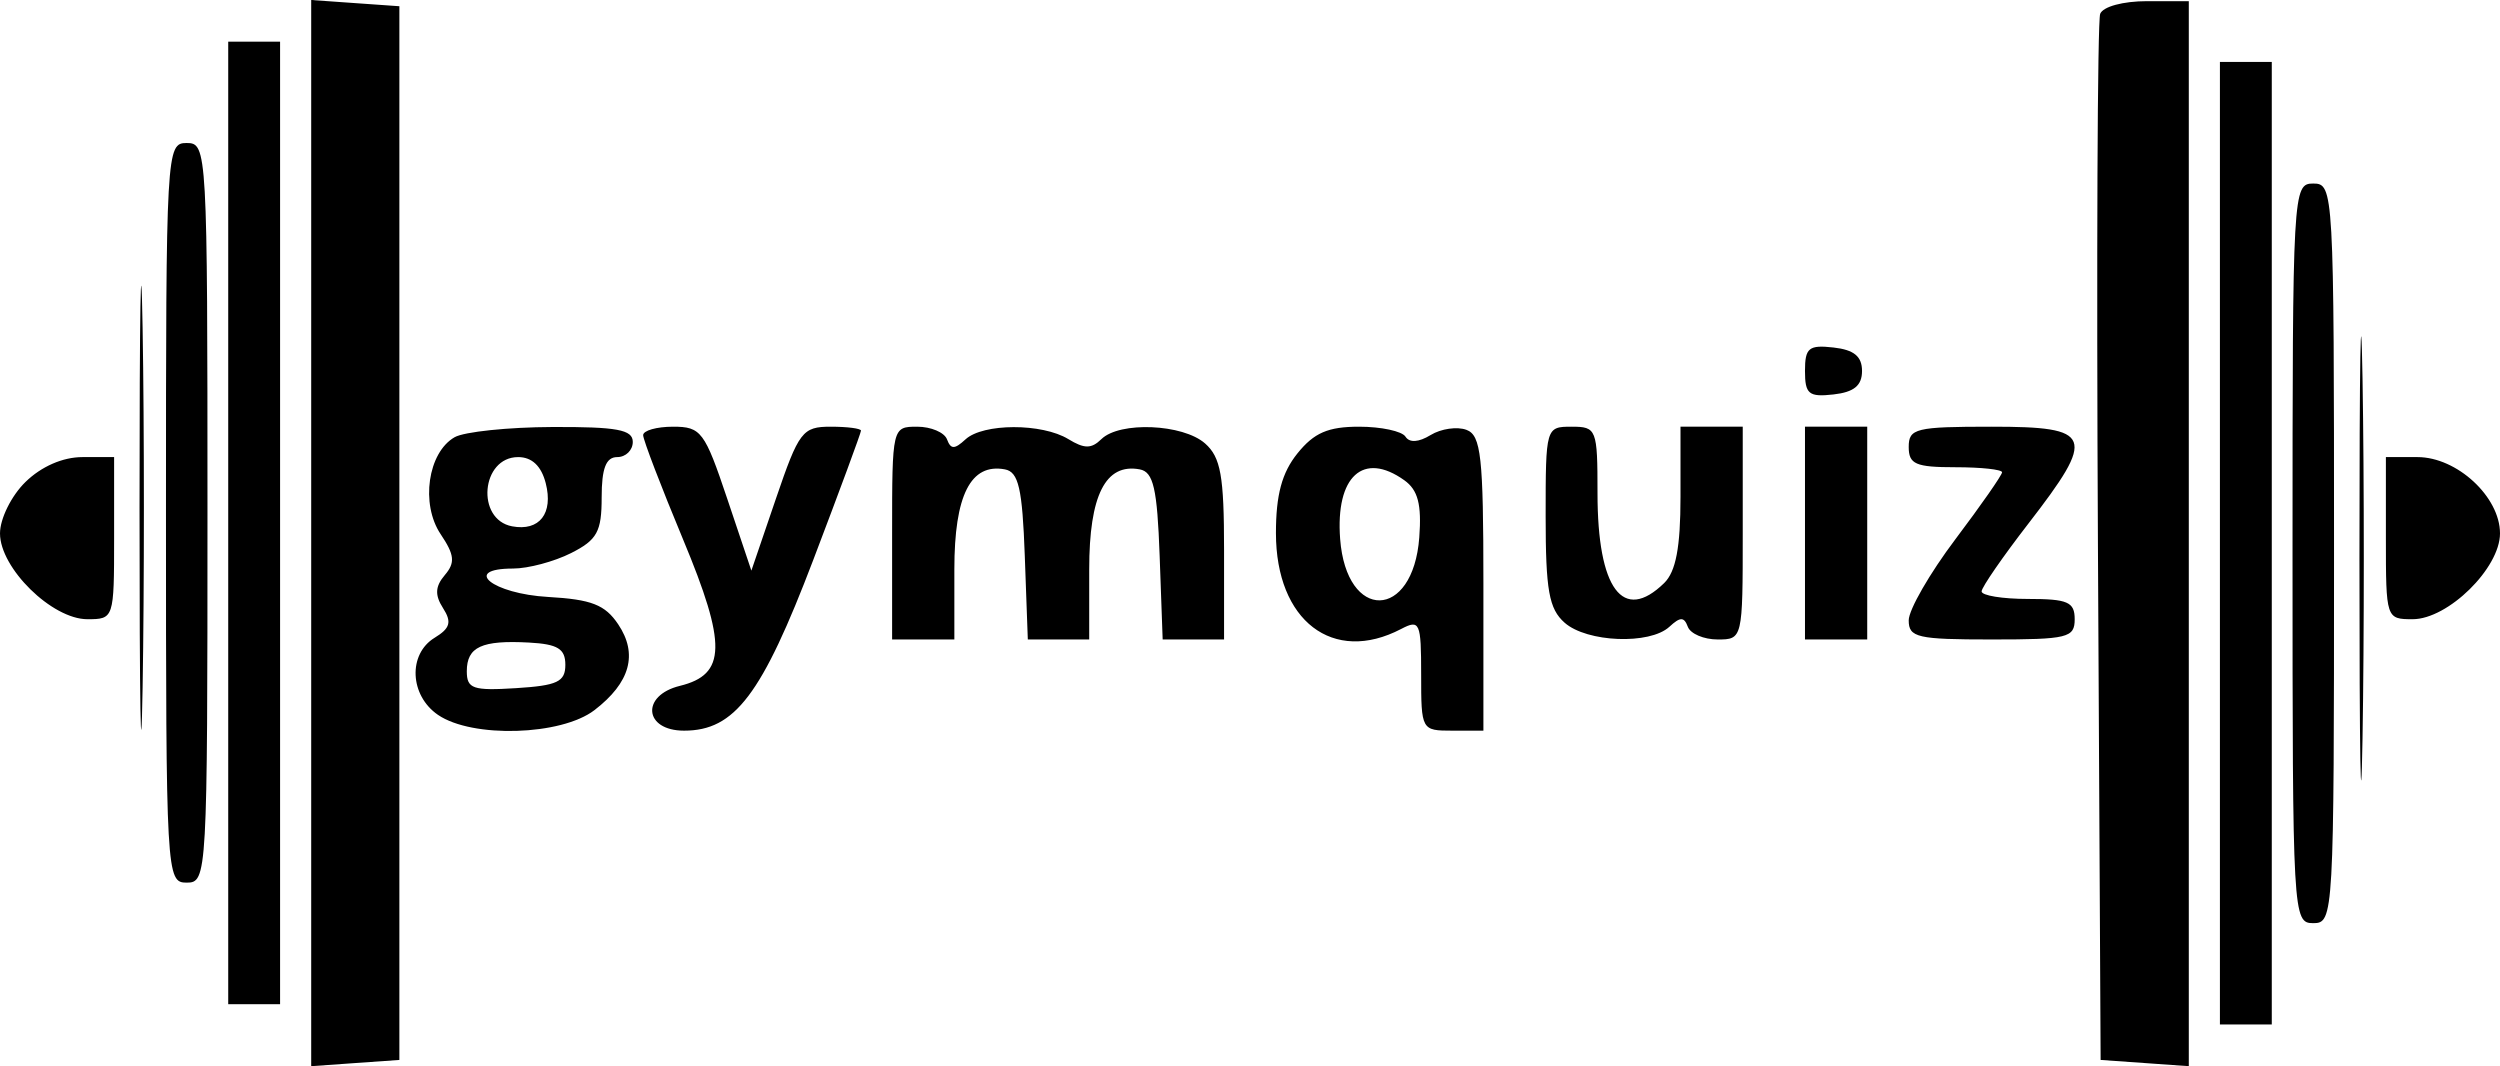 <svg width="272" height="116" viewBox="0 0 272 116" fill="none" xmlns="http://www.w3.org/2000/svg">
<path fill-rule="evenodd" clip-rule="evenodd" d="M33.859 58V116L38.656 115.66L43.452 115.322V58V0.678L38.656 0.34L33.859 0V58ZM228.5 1.505C228.203 2.263 228.093 28.181 228.254 59.102L228.548 115.322L233.344 115.66L238.141 116V58.063V0.127H233.592C230.991 0.127 228.81 0.718 228.5 1.505ZM24.83 56.898V109.259H27.651H30.473V56.898V4.536H27.651H24.83V56.898ZM241.527 59.102V111.464H244.349H247.17V59.102V6.741H244.349H241.527V59.102ZM18.058 55.795C18.058 95.296 18.1 96.031 20.315 96.031C22.531 96.031 22.573 95.296 22.573 55.795C22.573 16.295 22.531 15.56 20.315 15.56C18.1 15.56 18.058 16.295 18.058 55.795ZM15.181 55.244C15.181 76.767 15.332 85.573 15.516 74.811C15.701 64.05 15.701 46.44 15.516 35.678C15.332 24.916 15.181 33.721 15.181 55.244ZM249.427 60.205C249.427 99.705 249.469 100.44 251.685 100.44C253.9 100.44 253.942 99.705 253.942 60.205C253.942 20.704 253.9 19.969 251.685 19.969C249.469 19.969 249.427 20.704 249.427 60.205ZM256.708 60.756C256.708 82.279 256.859 91.085 257.043 80.323C257.228 69.561 257.228 51.951 257.043 41.189C256.859 30.428 256.708 39.233 256.708 60.756ZM196.382 40.362C196.382 42.878 196.795 43.219 199.485 42.916C201.718 42.665 202.589 41.948 202.589 40.362C202.589 38.777 201.718 38.06 199.485 37.809C196.795 37.506 196.382 37.847 196.382 40.362ZM49.466 47.567C46.55 49.23 45.74 54.836 47.943 58.119C49.46 60.381 49.545 61.217 48.392 62.572C47.345 63.805 47.295 64.745 48.202 66.162C49.173 67.682 48.983 68.355 47.287 69.389C44.372 71.168 44.569 75.669 47.654 77.779C51.387 80.334 61.062 80.039 64.677 77.262C68.572 74.271 69.431 71.162 67.26 67.925C65.831 65.794 64.352 65.217 59.637 64.948C53.569 64.602 50.188 61.858 55.829 61.858C57.463 61.858 60.299 61.101 62.131 60.176C64.971 58.742 65.461 57.85 65.461 54.113C65.461 50.954 65.932 49.732 67.153 49.732C68.085 49.732 68.847 48.988 68.847 48.079C68.847 46.748 67.138 46.432 60.1 46.458C55.288 46.477 50.504 46.977 49.466 47.567ZM69.975 47.346C69.975 47.852 71.93 52.958 74.319 58.692C79.089 70.141 79.018 73.385 73.974 74.621C69.707 75.667 70.062 79.496 74.426 79.496C79.944 79.496 82.893 75.598 88.487 60.909C91.341 53.415 93.676 47.091 93.676 46.854C93.676 46.618 92.196 46.425 90.384 46.425C87.308 46.425 86.918 46.937 84.421 54.254L81.749 62.084L79.12 54.254C76.669 46.951 76.274 46.425 73.235 46.425C71.441 46.425 69.975 46.84 69.975 47.346ZM97.062 58V69.575H100.448H103.834V61.937C103.834 53.878 105.607 50.373 109.332 51.067C110.82 51.345 111.232 53.139 111.497 60.492L111.826 69.575H115.165H118.506V61.937C118.506 53.878 120.279 50.373 124.004 51.067C125.492 51.345 125.904 53.139 126.17 60.492L126.498 69.575H129.838H133.178V59.824C133.178 51.778 132.817 49.755 131.114 48.25C128.7 46.116 121.828 45.827 119.832 47.776C118.741 48.842 117.983 48.842 116.237 47.776C113.365 46.025 106.96 46.041 105.047 47.803C103.851 48.906 103.448 48.906 103.035 47.803C102.751 47.046 101.29 46.425 99.79 46.425C97.079 46.425 97.062 46.495 97.062 58ZM141.161 49.33C139.472 51.428 138.822 53.836 138.822 58C138.822 67.545 145.034 72.305 152.44 68.434C154.476 67.369 154.622 67.703 154.622 73.394C154.622 79.438 154.654 79.496 158.008 79.496H161.394V63.478C161.394 49.677 161.139 47.362 159.552 46.768C158.539 46.388 156.785 46.641 155.654 47.331C154.346 48.13 153.35 48.192 152.915 47.506C152.539 46.911 150.267 46.425 147.866 46.425C144.494 46.425 142.967 47.087 141.161 49.33ZM168.166 56.176C168.166 64.222 168.527 66.245 170.23 67.75C172.66 69.899 179.487 70.165 181.625 68.197C182.821 67.094 183.224 67.094 183.637 68.197C183.922 68.955 185.382 69.575 186.882 69.575C189.593 69.575 189.61 69.505 189.61 58V46.425H186.224H182.838V54.063C182.838 59.537 182.336 62.191 181.065 63.434C176.578 67.815 173.809 64.087 173.809 53.663C173.809 46.678 173.711 46.425 170.988 46.425C168.191 46.425 168.166 46.51 168.166 56.176ZM196.382 58V69.575H199.768H203.154V58V46.425H199.768H196.382V58ZM207.668 48.63C207.668 50.508 208.421 50.835 212.747 50.835C215.54 50.835 217.826 51.082 217.826 51.383C217.826 51.685 215.54 54.963 212.747 58.669C209.954 62.375 207.668 66.346 207.668 67.491C207.668 69.361 208.596 69.575 216.697 69.575C224.973 69.575 225.726 69.391 225.726 67.37C225.726 65.492 224.973 65.165 220.647 65.165C217.854 65.165 215.582 64.793 215.599 64.338C215.615 63.884 217.9 60.573 220.678 56.981C228.103 47.376 227.745 46.425 216.697 46.425C208.421 46.425 207.668 46.609 207.668 48.63ZM2.771 52.439C1.237 53.936 0 56.436 0 58.034C0 61.815 5.656 67.37 9.506 67.37C12.39 67.37 12.415 67.293 12.415 58.551V49.732H8.978C6.833 49.732 4.499 50.75 2.771 52.439ZM59.375 52.569C60.22 55.861 58.692 57.824 55.718 57.264C51.753 56.518 52.345 49.732 56.375 49.732C57.873 49.732 58.894 50.697 59.375 52.569ZM259.585 58.551C259.585 67.293 259.61 67.37 262.494 67.37C266.344 67.37 272 61.815 272 58.034C272 54.059 267.322 49.732 263.022 49.732H259.585V58.551ZM152.791 52.252C154.277 53.314 154.686 54.879 154.417 58.478C153.743 67.509 146.486 67.639 145.807 58.633C145.293 51.825 148.319 49.06 152.791 52.252ZM61.51 72.331C61.51 74.179 60.644 74.589 56.149 74.871C51.451 75.166 50.788 74.939 50.788 73.034C50.788 70.377 52.407 69.631 57.56 69.911C60.684 70.081 61.51 70.587 61.51 72.331Z" fill="black"/>
</svg>
